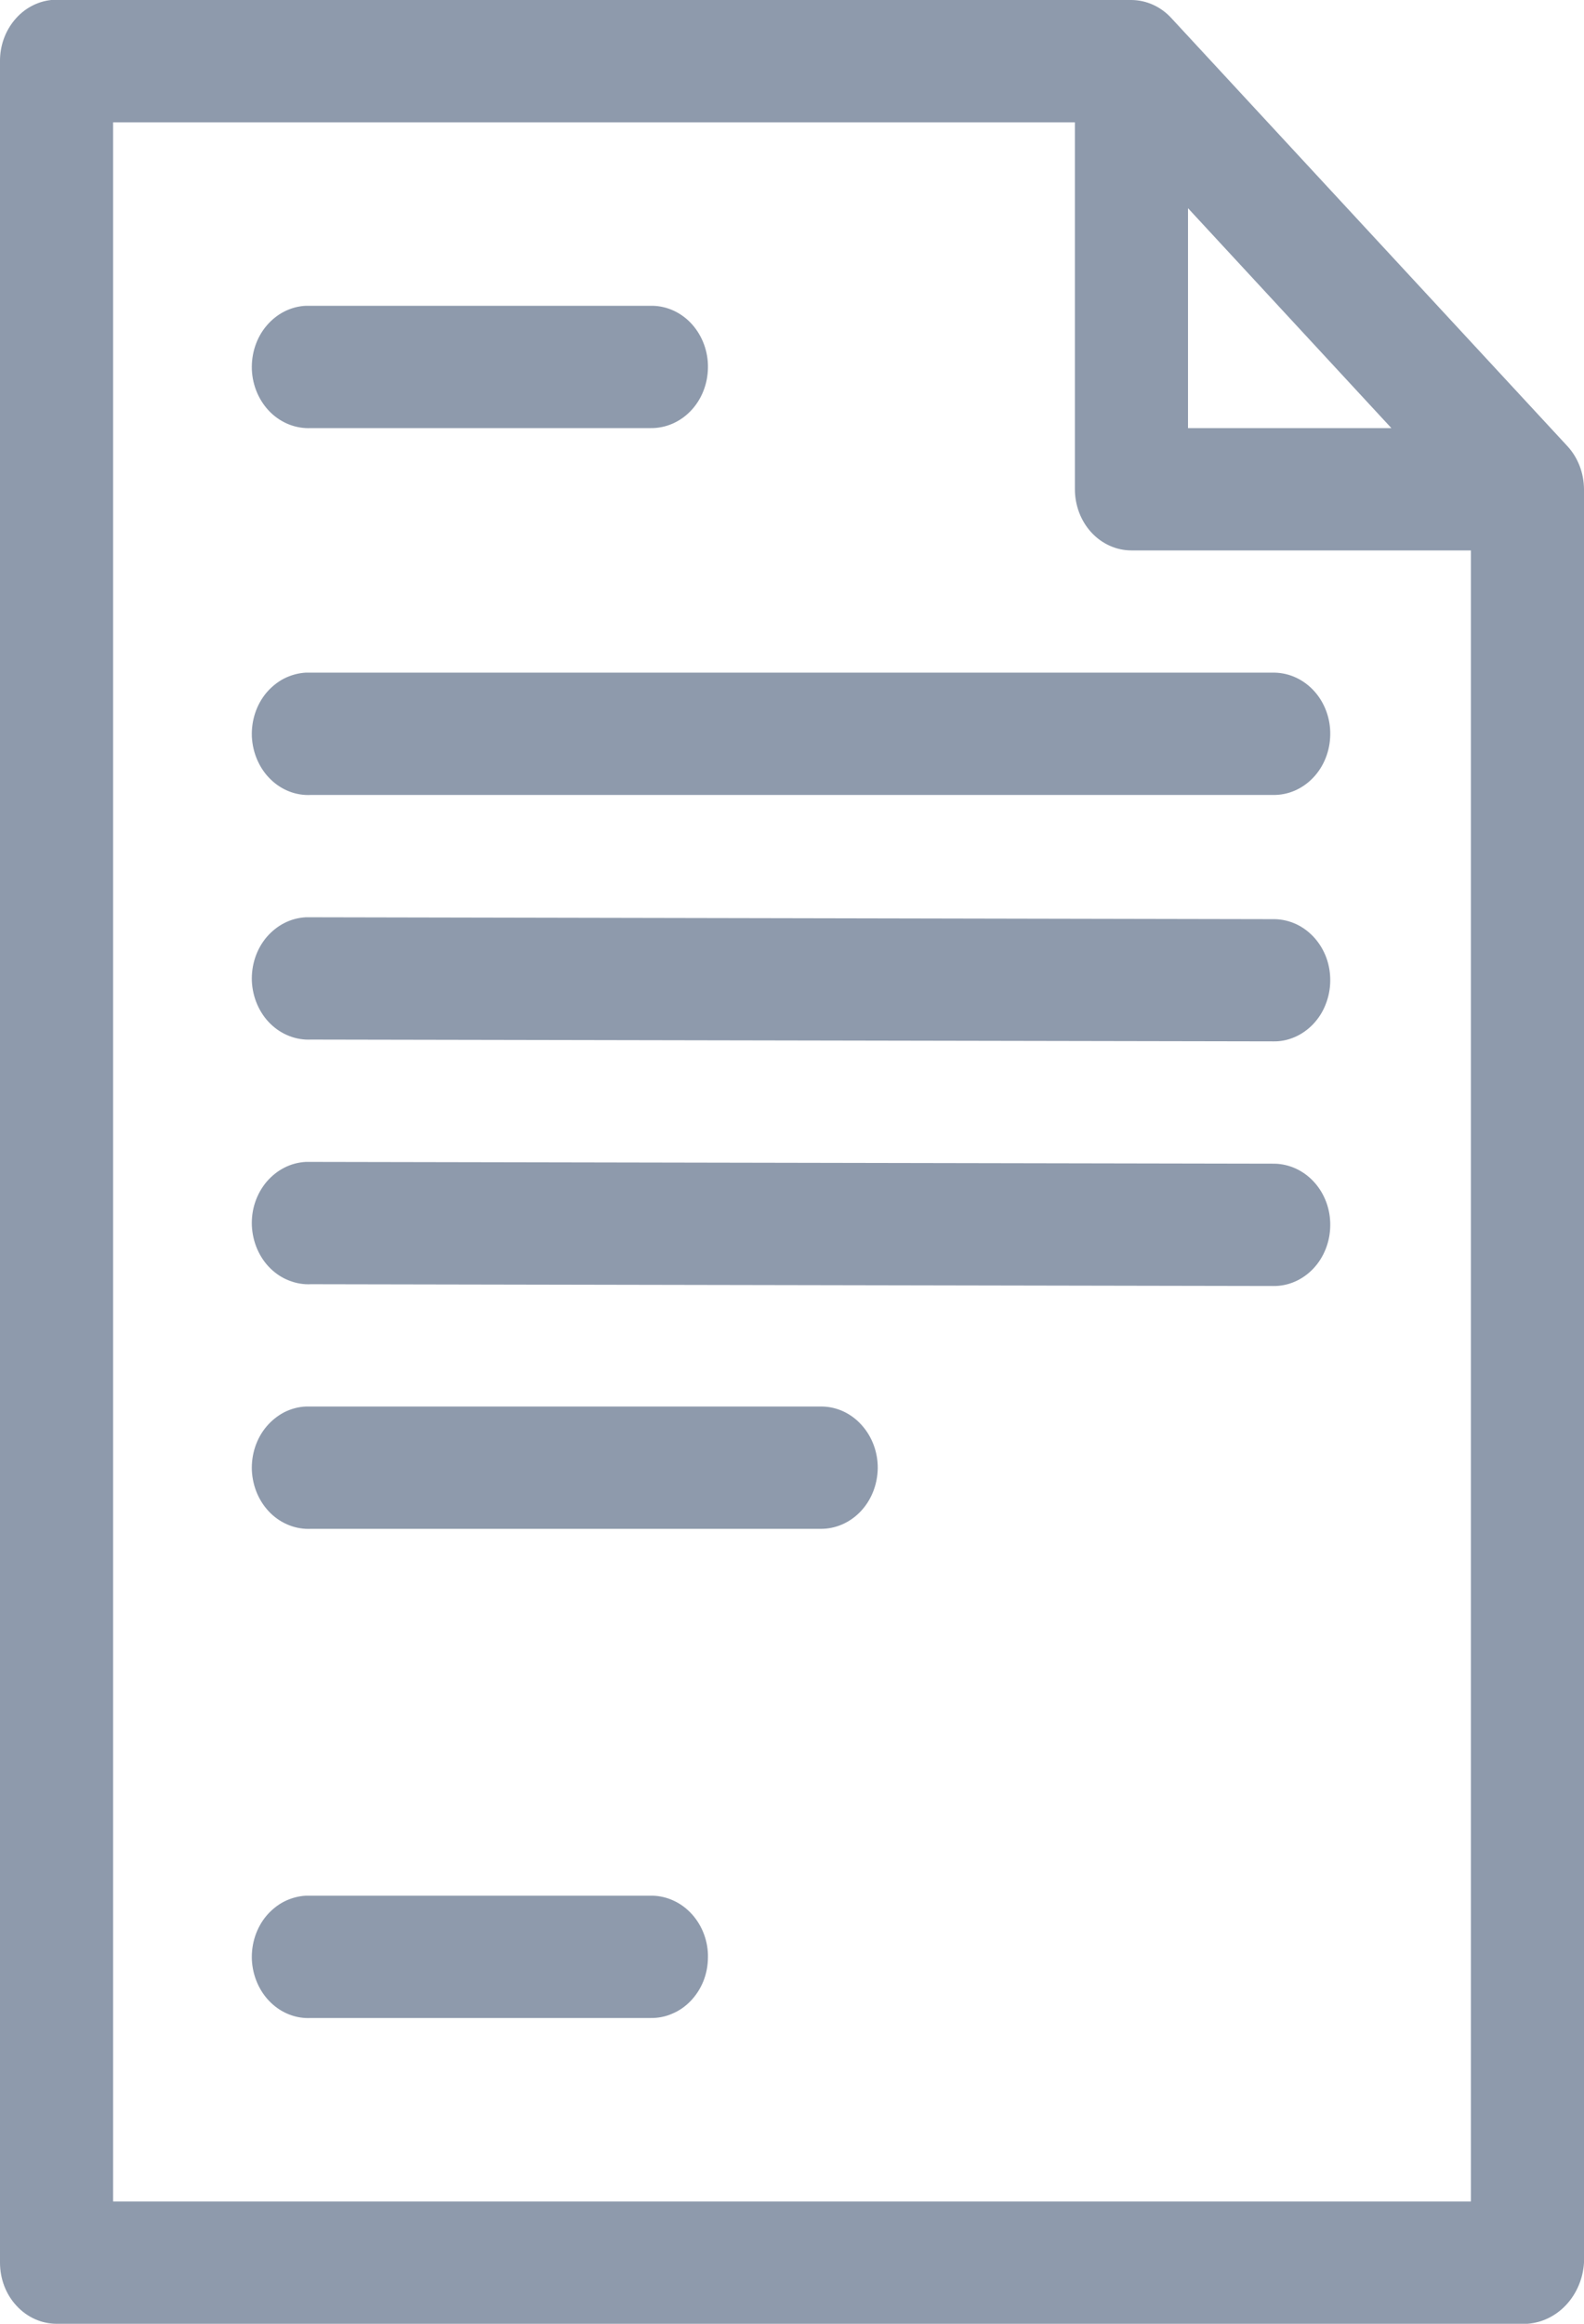 <svg width="15" height="22" viewBox="0 0 15 22" fill="none" xmlns="http://www.w3.org/2000/svg">
<path d="M15 21.421V4.632C14.999 4.478 14.943 4.332 14.842 4.223L11.092 0.171C10.992 0.062 10.856 0.001 10.714 0L0.485 0C0.352 0.014 0.228 0.081 0.139 0.188C0.049 0.295 -0.001 0.434 5.48276e-06 0.579V21.421C5.48276e-06 21.575 0.056 21.722 0.157 21.83C0.257 21.939 0.394 22 0.536 22H14.464C14.603 21.99 14.734 21.926 14.833 21.819C14.931 21.713 14.991 21.571 15 21.421ZM1.071 20.842V1.158H10.179V4.632C10.179 4.785 10.235 4.932 10.335 5.041C10.436 5.15 10.572 5.211 10.714 5.211H13.929V20.842H1.071ZM11.25 1.971L13.176 4.053H11.25V1.971ZM2.896 2.895C2.753 2.902 2.62 2.97 2.524 3.084C2.428 3.197 2.379 3.348 2.385 3.501C2.392 3.655 2.455 3.799 2.56 3.903C2.665 4.006 2.804 4.06 2.946 4.053H6.161C6.303 4.055 6.44 3.996 6.542 3.889C6.644 3.782 6.702 3.636 6.704 3.482C6.707 3.329 6.652 3.181 6.553 3.07C6.454 2.96 6.319 2.897 6.177 2.895H2.896ZM2.896 6.368C2.825 6.372 2.756 6.391 2.692 6.423C2.629 6.455 2.572 6.501 2.524 6.557C2.428 6.671 2.379 6.821 2.385 6.975C2.389 7.051 2.406 7.125 2.436 7.194C2.466 7.263 2.508 7.325 2.56 7.376C2.665 7.48 2.804 7.534 2.946 7.526H12.054C12.196 7.529 12.333 7.47 12.435 7.363C12.537 7.256 12.595 7.11 12.597 6.956C12.6 6.803 12.545 6.654 12.446 6.544C12.347 6.434 12.212 6.371 12.07 6.368H2.896ZM2.896 8.684C2.825 8.688 2.756 8.706 2.692 8.739C2.629 8.771 2.572 8.817 2.524 8.873C2.428 8.987 2.379 9.137 2.385 9.291C2.389 9.367 2.406 9.441 2.436 9.51C2.466 9.579 2.508 9.641 2.56 9.692C2.665 9.795 2.804 9.849 2.946 9.842L12.054 9.859C12.124 9.861 12.194 9.847 12.259 9.819C12.325 9.791 12.384 9.749 12.435 9.696C12.485 9.643 12.526 9.58 12.553 9.51C12.581 9.44 12.596 9.365 12.597 9.289C12.598 9.213 12.586 9.138 12.56 9.067C12.534 8.996 12.495 8.932 12.446 8.877C12.397 8.823 12.339 8.779 12.274 8.749C12.209 8.719 12.14 8.703 12.07 8.702H12.054L2.946 8.684H2.896ZM2.896 11C2.825 11.004 2.756 11.022 2.692 11.055C2.629 11.087 2.572 11.133 2.524 11.189C2.477 11.245 2.44 11.311 2.416 11.383C2.392 11.454 2.382 11.53 2.385 11.606C2.389 11.682 2.406 11.757 2.436 11.826C2.466 11.895 2.508 11.957 2.56 12.008C2.612 12.059 2.673 12.099 2.739 12.124C2.806 12.15 2.876 12.162 2.946 12.158L12.054 12.175C12.196 12.178 12.333 12.119 12.435 12.012C12.537 11.905 12.595 11.758 12.597 11.605C12.6 11.451 12.545 11.303 12.446 11.193C12.347 11.083 12.212 11.02 12.07 11.017H12.054L2.946 11H2.896ZM2.896 13.316C2.825 13.319 2.756 13.338 2.692 13.37C2.629 13.403 2.572 13.448 2.524 13.505C2.428 13.618 2.379 13.769 2.385 13.922C2.389 13.998 2.406 14.073 2.436 14.142C2.466 14.211 2.508 14.272 2.56 14.324C2.665 14.427 2.804 14.481 2.946 14.474H7.768C7.91 14.476 8.047 14.417 8.149 14.31C8.251 14.203 8.309 14.057 8.312 13.903C8.314 13.75 8.259 13.602 8.16 13.492C8.061 13.381 7.926 13.318 7.784 13.316H2.896ZM2.896 17.947C2.825 17.951 2.756 17.97 2.692 18.002C2.629 18.034 2.572 18.08 2.524 18.136C2.428 18.25 2.379 18.4 2.385 18.554C2.389 18.63 2.406 18.704 2.436 18.773C2.466 18.842 2.508 18.904 2.56 18.955C2.665 19.059 2.804 19.113 2.946 19.105H6.161C6.231 19.106 6.301 19.093 6.366 19.064C6.432 19.037 6.491 18.995 6.542 18.942C6.592 18.889 6.633 18.826 6.661 18.756C6.689 18.686 6.703 18.611 6.704 18.535C6.706 18.459 6.693 18.384 6.667 18.313C6.641 18.242 6.602 18.178 6.553 18.123C6.504 18.069 6.446 18.025 6.381 17.995C6.317 17.965 6.247 17.948 6.177 17.947H2.896Z" fill="#8E9AAC"/>
</svg>
